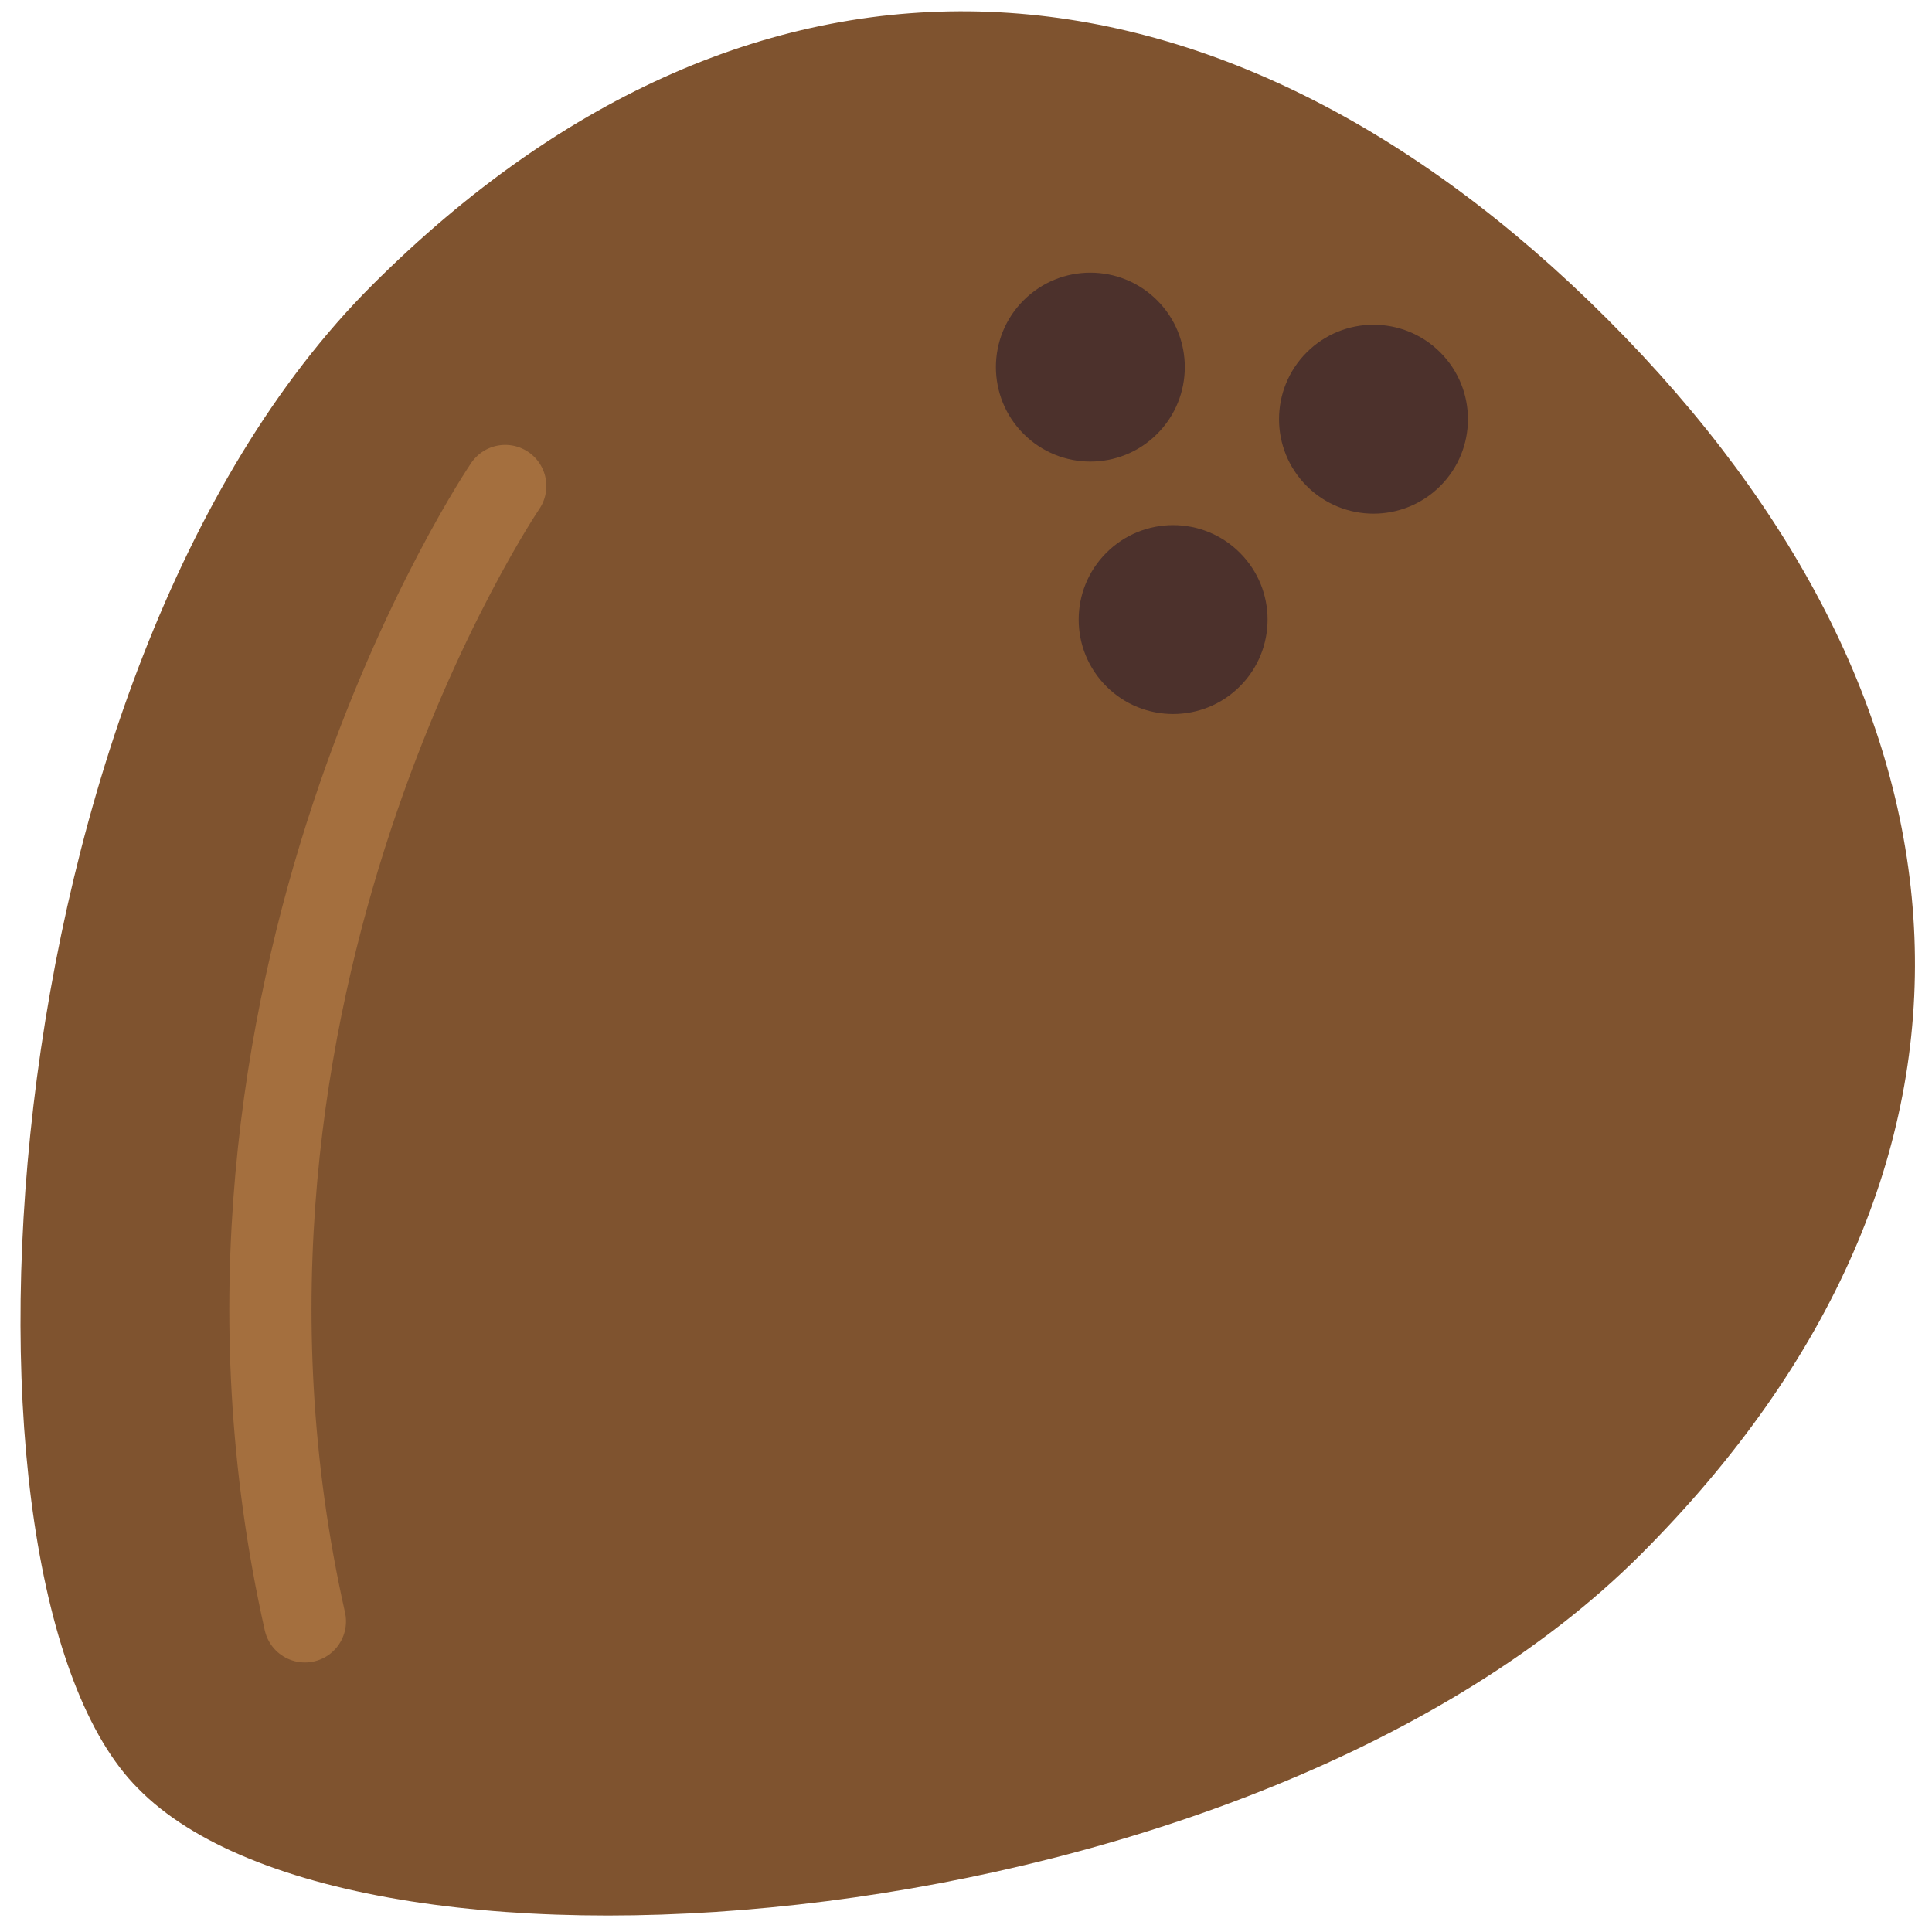 <?xml version="1.0" encoding="UTF-8" standalone="no"?>
<svg width="47px" height="47px" viewBox="0 0 47 47" version="1.1" xmlns="http://www.w3.org/2000/svg" xmlns:xlink="http://www.w3.org/1999/xlink" xmlns:sketch="http://www.bohemiancoding.com/sketch/ns">
    <!-- Generator: Sketch 3.2.2 (9983) - http://www.bohemiancoding.com/sketch -->
    <title>211 - Coconut (Flat)</title>
    <desc>Created with Sketch.</desc>
    <defs></defs>
    <g id="Page-1" stroke="none" stroke-width="1" fill="none" fill-rule="evenodd" sketch:type="MSPage">
        <g id="211---Coconut-(Flat)" sketch:type="MSLayerGroup">
            <path d="M39.912,37.818 C30.49,47.24 8.704,48.988 3.355,43.505 C-1.586,38.563 -0.38,16.37 9.042,6.948 C18.464,-2.474 29.678,-1.661 39.1,7.761 C48.522,17.183 49.334,28.396 39.912,37.818" id="Fill-317" fill="#7F532F" sketch:type="MSShapeGroup"></path>
            <path d="M12.291,11.823 C12.291,11.823 3.964,24.076 7.417,39.443" id="Stroke-318" stroke="#A46F3E" stroke-width="2" stroke-linecap="round" sketch:type="MSShapeGroup"></path>
            <path d="M28.15,10.556 C27.253,11.453 25.798,11.453 24.901,10.556 C24.003,9.658 24.003,8.203 24.901,7.306 C25.798,6.409 27.253,6.409 28.15,7.306 C29.047,8.203 29.047,9.658 28.15,10.556" id="Fill-319" fill="#4C312C" sketch:type="MSShapeGroup"></path>
            <path d="M35.038,11.823 C34.14,12.72 32.686,12.72 31.788,11.823 C30.891,10.925 30.891,9.471 31.788,8.573 C32.686,7.676 34.14,7.676 35.038,8.573 C35.935,9.471 35.935,10.925 35.038,11.823" id="Fill-320" fill="#4C312C" sketch:type="MSShapeGroup"></path>
            <path d="M30.163,16.697 C29.266,17.594 27.811,17.594 26.914,16.697 C26.017,15.8 26.017,14.345 26.914,13.448 C27.811,12.55 29.266,12.55 30.163,13.448 C31.061,14.345 31.061,15.8 30.163,16.697" id="Fill-321" fill="#4C312C" sketch:type="MSShapeGroup"></path>
        </g>
    </g>
</svg>